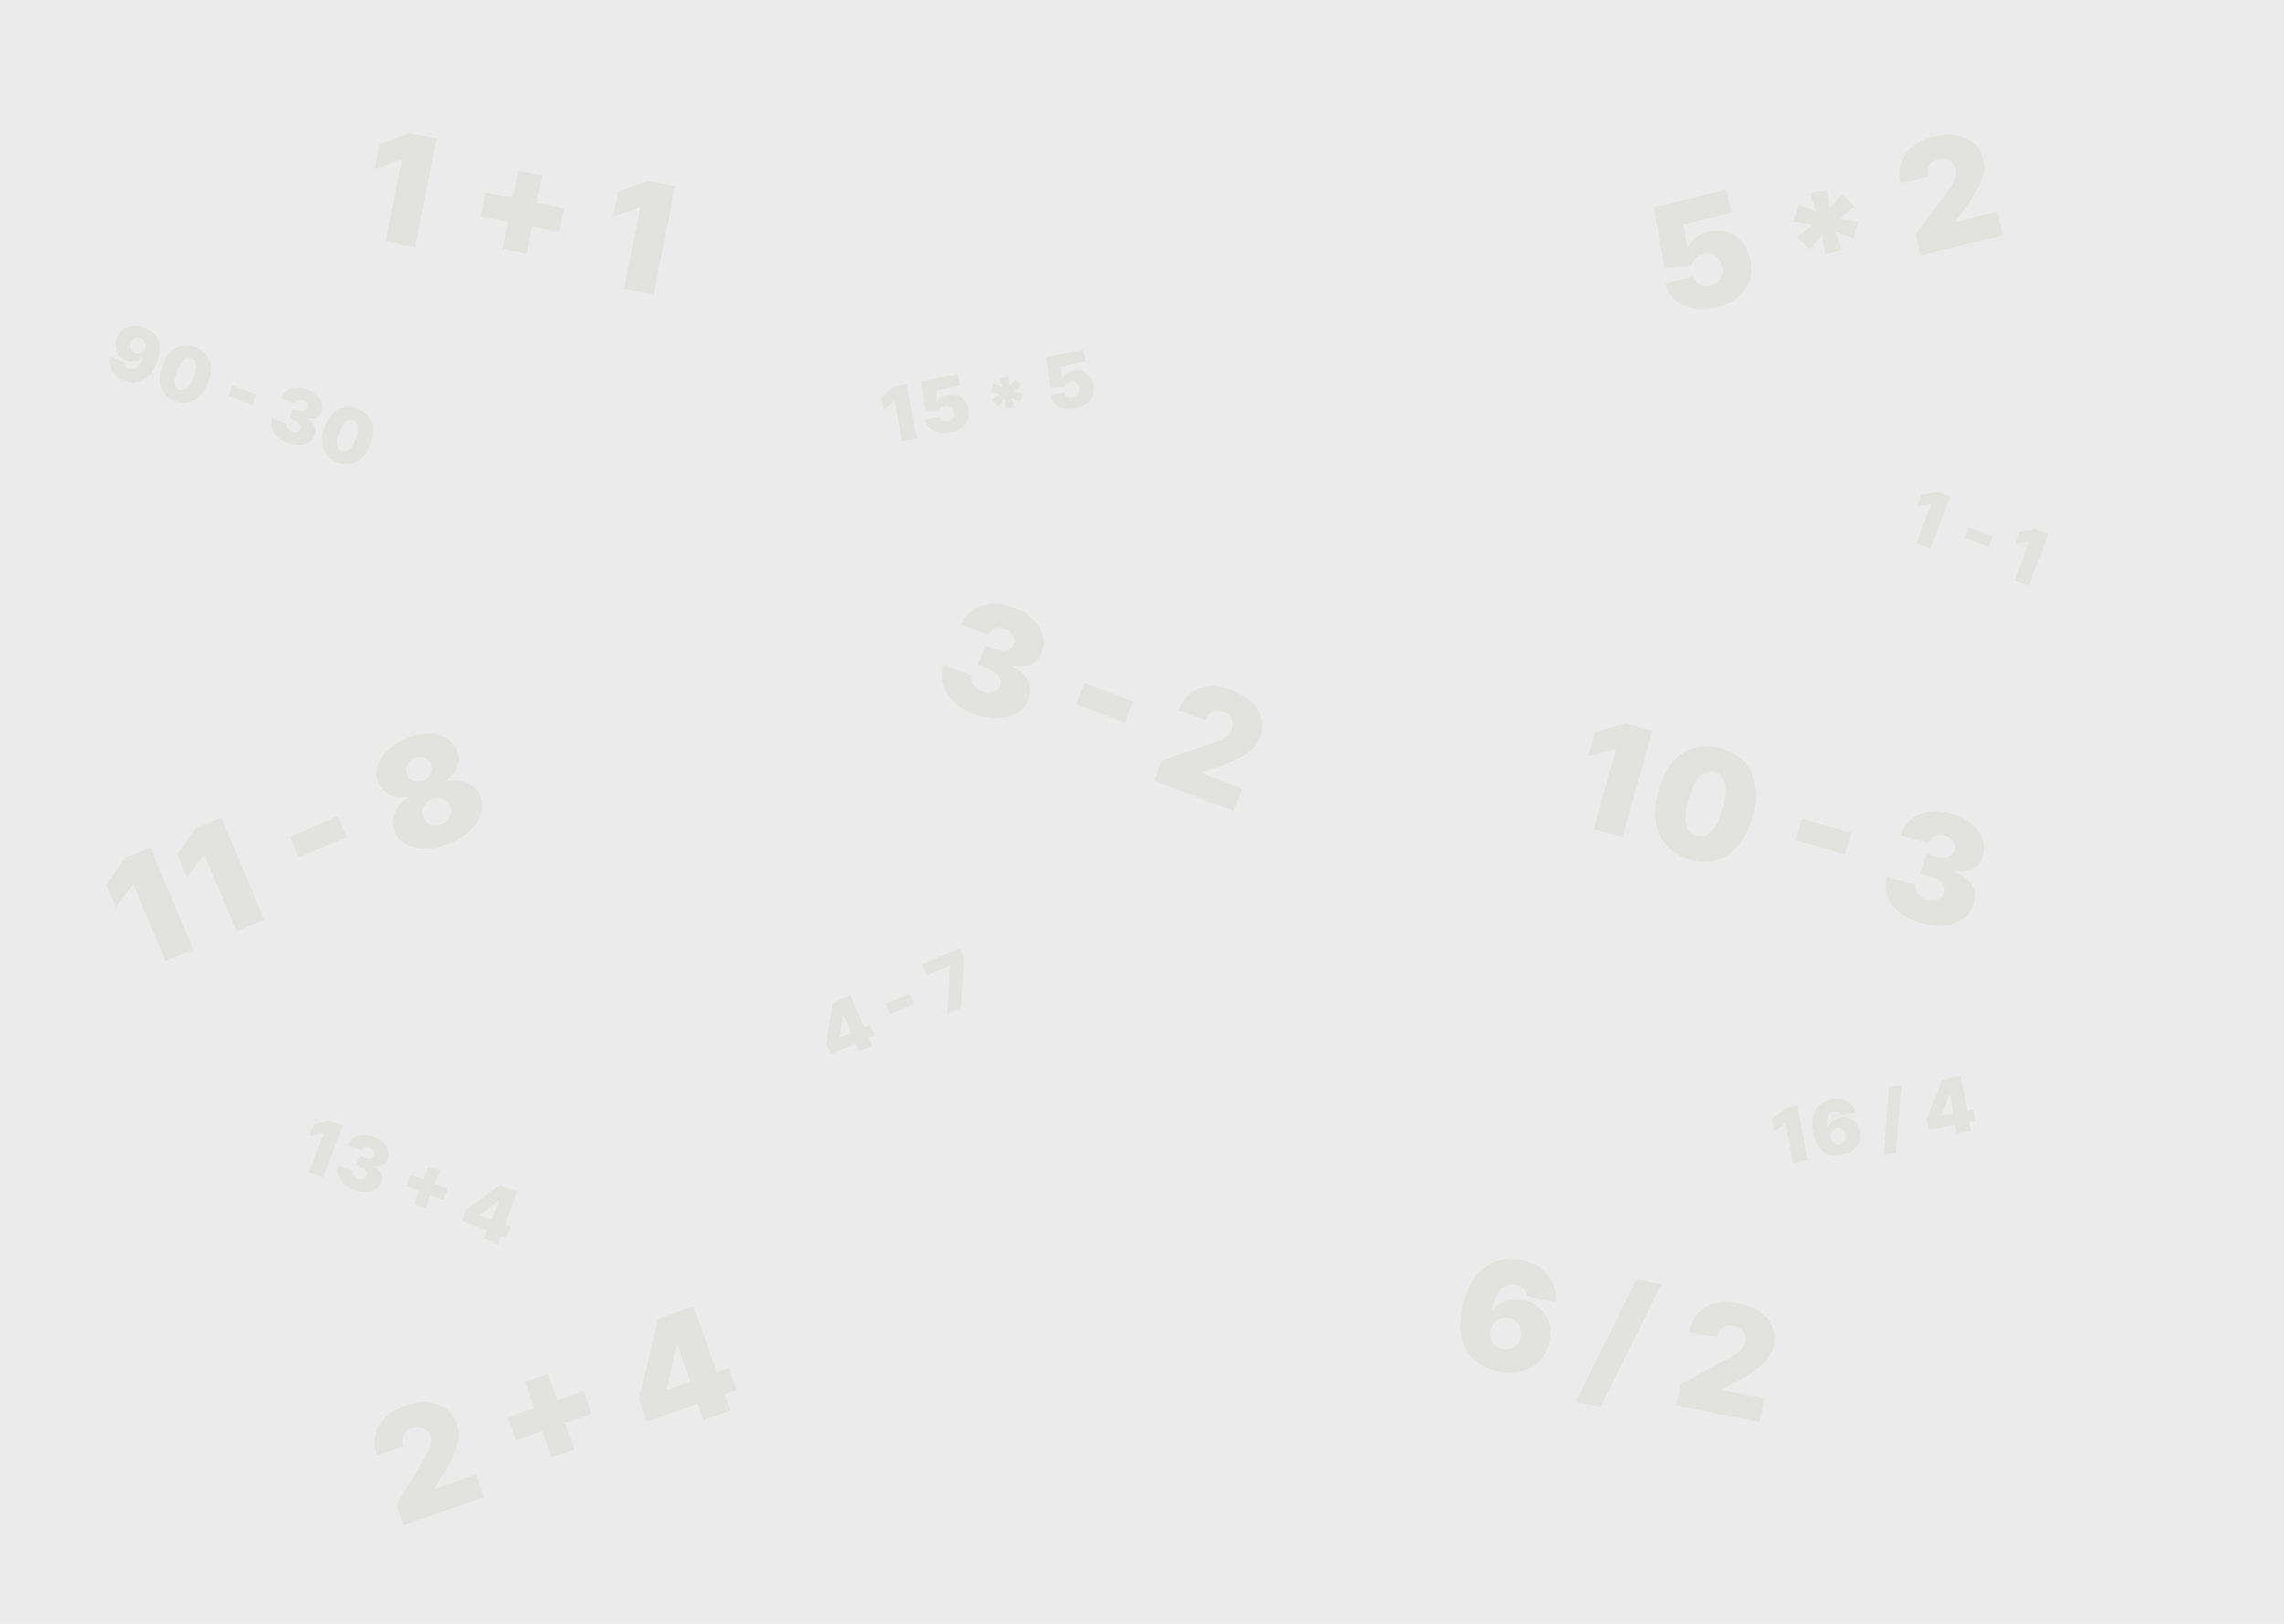 <svg width="1440" height="1024" viewBox="0 0 1440 1024" fill="none" xmlns="http://www.w3.org/2000/svg">
<rect width="1440" height="1024" fill="#EBEBEB"/>
<path d="M254.502 961.9L249.988 949.032L267.432 920.079C268.588 918.156 269.538 916.402 270.282 914.816C271.04 913.201 271.508 911.652 271.686 910.169C271.886 908.678 271.715 907.16 271.173 905.616C270.578 903.922 269.706 902.602 268.555 901.657C267.426 900.704 266.116 900.128 264.625 899.929C263.127 899.708 261.552 899.887 259.901 900.466C258.249 901.046 256.908 901.89 255.876 902.999C254.865 904.1 254.242 905.414 254.007 906.942C253.773 908.469 253.979 910.155 254.626 911.999L237.641 917.958C236.016 913.326 235.656 908.972 236.563 904.897C237.469 900.821 239.504 897.217 242.668 894.084C245.832 890.951 249.966 888.489 255.07 886.698C260.346 884.847 265.211 884.092 269.666 884.432C274.134 884.743 277.953 886.052 281.124 888.36C284.315 890.661 286.629 893.859 288.066 897.955C288.954 900.486 289.313 903.19 289.142 906.068C288.964 908.924 288.044 912.342 286.381 916.321C284.718 920.301 282.112 925.262 278.56 931.204L274.19 938.518L274.325 938.904L300.06 929.875L305.071 944.158L254.502 961.9ZM347.767 919.063L331.064 871.453L345.476 866.397L362.179 914.007L347.767 919.063ZM325.345 908.287L320.289 893.876L367.898 877.173L372.954 891.584L325.345 908.287ZM407.712 896.587L402.837 882.69L414.717 831.7L427.327 827.276L433.828 845.805L426.622 848.333L420.285 875.991L420.465 876.505L459.582 862.782L464.458 876.678L407.712 896.587ZM443.364 895.64L438.263 881.1L436.527 874.917L420.636 829.623L437.364 823.755L460.477 889.636L443.364 895.64Z" fill="#E2E3E1"/>
<path d="M1041.86 460.869L1022.91 528.067L1004.67 522.923L1018.88 472.524L1018.49 472.413L1001.31 477.062L1005.67 461.575L1025.06 456.132L1041.86 460.869ZM1065.46 542.048C1059.36 540.305 1054.49 537.408 1050.84 533.356C1047.19 529.304 1044.9 524.303 1043.98 518.352C1043.06 512.402 1043.65 505.744 1045.75 498.379C1047.86 490.992 1050.83 485.053 1054.67 480.563C1058.53 476.079 1063.05 473.115 1068.23 471.671C1073.43 470.232 1079.08 470.374 1085.18 472.094C1091.29 473.815 1096.18 476.658 1099.85 480.623C1103.53 484.565 1105.85 489.457 1106.8 495.298C1107.75 501.139 1107.18 507.742 1105.07 515.107C1102.98 522.523 1099.99 528.527 1096.1 533.12C1092.21 537.713 1087.65 540.784 1082.42 542.332C1077.21 543.864 1071.56 543.769 1065.46 542.048ZM1069.64 527.217C1072.79 528.106 1075.83 527.193 1078.77 524.479C1081.74 521.75 1084.21 516.85 1086.18 509.778C1087.48 505.163 1088.08 501.26 1087.99 498.07C1087.9 494.879 1087.24 492.356 1086.02 490.5C1084.8 488.621 1083.14 487.386 1081.04 486.794C1077.89 485.906 1074.87 486.778 1071.98 489.41C1069.09 492.042 1066.64 496.809 1064.65 503.708C1063.3 508.405 1062.66 512.403 1062.72 515.703C1062.79 518.981 1063.43 521.57 1064.64 523.47C1065.87 525.376 1067.54 526.625 1069.64 527.217ZM1167.21 525.121L1163.36 538.77L1131.86 529.888L1135.71 516.238L1167.21 525.121ZM1210.86 582.058C1205.56 580.565 1201.12 578.331 1197.52 575.356C1193.94 572.365 1191.44 568.932 1190.01 565.056C1188.57 561.181 1188.44 557.151 1189.59 552.967L1207.97 558.148C1207.62 559.445 1207.69 560.715 1208.17 561.959C1208.67 563.188 1209.52 564.277 1210.72 565.228C1211.91 566.18 1213.38 566.902 1215.13 567.395C1216.82 567.87 1218.39 567.994 1219.85 567.768C1221.31 567.519 1222.55 566.961 1223.58 566.093C1224.6 565.224 1225.3 564.098 1225.66 562.714C1226.07 561.364 1225.99 560.043 1225.43 558.753C1224.9 557.469 1223.96 556.318 1222.62 555.302C1221.27 554.286 1219.62 553.5 1217.65 552.945L1210.83 551.02L1214.38 538.421L1221.2 540.345C1223.02 540.857 1224.7 541.012 1226.24 540.81C1227.81 540.615 1229.12 540.1 1230.19 539.266C1231.27 538.438 1231.99 537.343 1232.35 535.98C1232.74 534.674 1232.75 533.425 1232.38 532.234C1232.01 531.043 1231.31 529.996 1230.29 529.094C1229.29 528.199 1228.03 527.535 1226.5 527.103C1224.83 526.634 1223.26 526.51 1221.78 526.731C1220.33 526.957 1219.08 527.491 1218.04 528.331C1217 529.171 1216.28 530.266 1215.87 531.616L1198.42 526.694C1199.6 522.588 1201.75 519.274 1204.87 516.754C1208.01 514.239 1211.79 512.637 1216.21 511.948C1220.63 511.258 1225.38 511.629 1230.46 513.06C1235.42 514.46 1239.57 516.539 1242.9 519.297C1246.25 522.06 1248.59 525.221 1249.9 528.778C1251.24 532.32 1251.36 535.98 1250.27 539.758C1249.25 543.533 1247.09 546.253 1243.79 547.919C1240.51 549.591 1236.81 550.082 1232.68 549.391L1232.53 549.915C1237.79 552.036 1241.4 554.849 1243.36 558.354C1245.33 561.837 1245.72 565.629 1244.51 569.729C1243.42 573.673 1241.26 576.829 1238.02 579.197C1234.8 581.571 1230.83 583.027 1226.12 583.565C1221.44 584.108 1216.35 583.606 1210.86 582.058Z" fill="#E2E3E1"/>
<path d="M944.681 864.799C940.692 864.002 937.028 862.621 933.689 860.656C930.377 858.673 927.611 856.046 925.39 852.775C923.17 849.504 921.705 845.526 920.995 840.842C920.308 836.162 920.597 830.715 921.861 824.502C922.992 818.957 924.703 814.107 926.993 809.953C929.305 805.802 932.077 802.428 935.308 799.829C938.561 797.234 942.18 795.477 946.165 794.558C950.154 793.617 954.388 793.594 958.868 794.489C963.904 795.495 968.146 797.351 971.592 800.055C975.038 802.76 977.572 805.967 979.195 809.675C980.845 813.365 981.47 817.198 981.07 821.174L962.75 817.514C962.714 815.49 962.016 813.879 960.656 812.68C959.323 811.464 957.676 810.66 955.715 810.268C951.815 809.488 948.613 810.61 946.108 813.633C943.626 816.66 941.811 820.932 940.662 826.45L941.063 826.53C942.351 824.609 944.024 823.078 946.083 821.936C948.142 820.795 950.422 820.057 952.922 819.722C955.423 819.387 957.977 819.48 960.584 820.001C964.73 820.829 968.164 822.489 970.888 824.98C973.634 827.476 975.551 830.524 976.64 834.125C977.728 837.726 977.842 841.62 976.983 845.805C976.026 850.713 974.01 854.771 970.935 857.981C967.882 861.195 964.092 863.405 959.564 864.609C955.035 865.813 950.075 865.877 944.681 864.799ZM947.353 850.732C949.202 851.101 950.925 851.005 952.521 850.443C954.139 849.886 955.496 848.952 956.592 847.641C957.71 846.335 958.445 844.743 958.797 842.867C959.198 840.977 959.131 839.225 958.595 837.612C958.087 835.981 957.193 834.597 955.914 833.461C954.656 832.329 953.103 831.578 951.253 831.208C949.894 830.937 948.586 830.93 947.329 831.189C946.099 831.43 944.971 831.912 943.946 832.634C942.925 833.334 942.05 834.237 941.319 835.342C940.615 836.43 940.112 837.674 939.809 839.073C939.457 840.95 939.546 842.706 940.077 844.342C940.608 845.977 941.502 847.361 942.759 848.493C944.016 849.625 945.547 850.371 947.353 850.732ZM1047.47 809.827L1009.03 887.389L993.383 884.263L1031.82 806.701L1047.47 809.827ZM1057 886.266L1059.67 872.894L1089.43 856.869C1091.41 855.804 1093.12 854.778 1094.57 853.793C1096.04 852.79 1097.24 851.695 1098.15 850.509C1099.08 849.328 1099.7 847.935 1100.02 846.33C1100.37 844.57 1100.3 842.99 1099.79 841.59C1099.3 840.195 1098.47 839.032 1097.29 838.101C1096.11 837.147 1094.66 836.499 1092.95 836.156C1091.23 835.813 1089.65 835.856 1088.19 836.284C1086.76 836.717 1085.56 837.53 1084.58 838.725C1083.6 839.92 1082.92 841.475 1082.53 843.392L1064.88 839.866C1065.84 835.052 1067.75 831.122 1070.61 828.077C1073.47 825.033 1077.05 822.968 1081.37 821.884C1085.69 820.8 1090.5 820.788 1095.81 821.848C1101.29 822.943 1105.86 824.772 1109.52 827.334C1113.21 829.879 1115.83 832.951 1117.38 836.552C1118.95 840.158 1119.31 844.089 1118.46 848.346C1117.94 850.976 1116.87 853.485 1115.26 855.875C1113.65 858.242 1111.11 860.714 1107.66 863.291C1104.2 865.868 1099.43 868.808 1093.34 872.112L1085.86 876.179L1085.78 876.58L1112.52 881.923L1109.55 896.766L1057 886.266Z" fill="#E2E3E1"/>
<path d="M275.326 87.353L261.647 155.818L243.06 152.104L253.319 100.756L252.918 100.675L236.151 106.642L239.304 90.863L258.21 83.933L275.326 87.353ZM316.922 157.127L326.807 107.651L341.784 110.643L331.899 160.12L316.922 157.127ZM303.119 136.431L306.111 121.454L355.588 131.339L352.595 146.316L303.119 136.431ZM425.729 117.402L412.05 185.867L393.463 182.154L403.722 130.805L403.321 130.725L386.554 136.692L389.706 120.913L408.612 113.982L425.729 117.402Z" fill="#E2E3E1"/>
<path d="M94.79 534.429L121.861 598.785L104.39 606.135L84.086 557.868L83.709 558.027L73.173 572.37L66.934 557.538L78.701 541.197L94.79 534.429ZM139.553 515.6L166.624 579.956L149.153 587.305L128.849 539.038L128.472 539.197L117.937 553.54L111.698 538.708L123.464 522.367L139.553 515.6ZM212.983 514.89L218.482 527.963L188.315 540.652L182.816 527.58L212.983 514.89ZM283.734 531.729C278.539 533.914 273.559 535.059 268.796 535.165C264.053 535.261 259.927 534.42 256.417 532.642C252.929 530.855 250.453 528.223 248.99 524.745C247.871 522.084 247.509 519.377 247.903 516.622C248.319 513.858 249.354 511.278 251.008 508.881C252.654 506.462 254.781 504.458 257.391 502.867L257.18 502.364C253.25 503.278 249.55 502.923 246.081 501.3C242.624 499.648 240.143 497.03 238.636 493.448C237.217 490.075 237.025 486.63 238.06 483.112C239.087 479.574 241.137 476.27 244.21 473.202C247.284 470.134 251.188 467.604 255.922 465.613C260.657 463.621 265.2 462.61 269.551 462.58C273.894 462.528 277.689 463.373 280.936 465.114C284.174 466.833 286.498 469.369 287.908 472.721C289.424 476.324 289.539 479.938 288.252 483.561C286.965 487.184 284.652 490.068 281.314 492.212L281.525 492.715C284.467 491.971 287.377 491.856 290.256 492.371C293.127 492.864 295.695 493.929 297.961 495.565C300.227 497.2 301.92 499.348 303.039 502.009C304.502 505.487 304.642 509.102 303.459 512.854C302.297 516.597 300.012 520.135 296.606 523.466C293.22 526.789 288.93 529.543 283.734 531.729ZM278.658 519.662C280.313 518.966 281.639 518.014 282.635 516.806C283.631 515.598 284.248 514.253 284.488 512.771C284.74 511.26 284.553 509.761 283.927 508.273C283.302 506.786 282.37 505.625 281.131 504.79C279.913 503.946 278.528 503.468 276.977 503.356C275.417 503.223 273.81 503.505 272.155 504.201C270.521 504.889 269.195 505.841 268.179 507.057C267.174 508.244 266.537 509.573 266.267 511.042C266.019 512.503 266.207 513.977 266.833 515.464C267.459 516.951 268.385 518.128 269.611 518.992C270.859 519.848 272.267 520.353 273.836 520.507C275.417 520.631 277.024 520.349 278.658 519.662ZM267.079 492.134C268.545 491.518 269.716 490.667 270.592 489.584C271.468 488.501 272.006 487.288 272.206 485.947C272.406 484.605 272.224 483.264 271.66 481.923C271.096 480.582 270.273 479.535 269.192 478.782C268.102 478.008 266.868 477.565 265.49 477.454C264.103 477.323 262.676 477.565 261.21 478.182C259.764 478.79 258.593 479.64 257.697 480.733C256.812 481.795 256.265 482.987 256.057 484.307C255.839 485.607 256.012 486.927 256.576 488.268C257.14 489.609 257.972 490.677 259.071 491.472C260.161 492.246 261.403 492.71 262.799 492.862C264.207 492.985 265.633 492.743 267.079 492.134Z" fill="#E2E3E1"/>
<path d="M1082.17 193.814C1076.97 195.098 1072.12 195.323 1067.63 194.487C1063.15 193.624 1059.36 191.857 1056.24 189.185C1053.15 186.507 1051.06 183.066 1049.97 178.863L1067.85 174.454C1068.49 176.777 1069.86 178.418 1071.94 179.378C1074.05 180.333 1076.32 180.511 1078.74 179.912C1080.62 179.449 1082.18 178.644 1083.42 177.496C1084.65 176.326 1085.49 174.901 1085.94 173.221C1086.39 171.541 1086.37 169.722 1085.86 167.764C1085.39 165.772 1084.57 164.149 1083.4 162.894C1082.21 161.617 1080.81 160.758 1079.18 160.318C1077.54 159.855 1075.79 159.855 1073.91 160.318C1071.97 160.797 1070.29 161.715 1068.87 163.072C1067.46 164.401 1066.58 165.989 1066.21 167.834L1049.28 168.641L1042.72 130.652L1088.26 119.418L1091.89 134.114L1061.44 141.625L1063.8 156.912L1064.2 156.814C1064.75 154.501 1066.16 152.35 1068.44 150.362C1070.7 148.352 1073.56 146.922 1077 146.073C1081.04 145.077 1084.87 145.127 1088.48 146.225C1092.12 147.316 1095.27 149.291 1097.92 152.15C1100.58 154.98 1102.43 158.55 1103.47 162.858C1104.66 167.575 1104.57 172.045 1103.2 176.268C1101.84 180.464 1099.38 184.103 1095.81 187.184C1092.24 190.243 1087.69 192.453 1082.17 193.814ZM1150.6 160.221L1148.79 148.309L1140.79 157.446L1133.2 149.484L1142.59 141.973L1130.79 139.687L1133.8 129.113L1145.13 133.481L1141.19 122.092L1151.79 119.479L1153.6 131.391L1161.6 122.255L1169.18 130.216L1159.8 137.728L1171.6 140.014L1168.59 150.588L1157.26 146.219L1161.19 157.609L1150.6 160.221ZM1211 161.054L1207.73 147.814L1227.86 120.658C1229.19 118.855 1230.31 117.199 1231.2 115.691C1232.11 114.156 1232.72 112.659 1233.04 111.199C1233.38 109.734 1233.36 108.207 1232.96 106.618C1232.53 104.875 1231.79 103.478 1230.74 102.428C1229.7 101.371 1228.45 100.673 1226.99 100.332C1225.52 99.969 1223.93 99.997 1222.23 100.416C1220.54 100.836 1219.12 101.548 1217.99 102.553C1216.88 103.553 1216.13 104.802 1215.75 106.3C1215.37 107.798 1215.41 109.496 1215.88 111.393L1198.41 115.704C1197.23 110.938 1197.29 106.57 1198.58 102.599C1199.87 98.629 1202.24 95.236 1205.69 92.419C1209.14 89.602 1213.49 87.546 1218.74 86.25C1224.17 84.911 1229.08 84.624 1233.49 85.387C1237.9 86.123 1241.58 87.791 1244.52 90.391C1247.47 92.985 1249.47 96.39 1250.51 100.604C1251.15 103.208 1251.25 105.934 1250.81 108.783C1250.36 111.609 1249.12 114.924 1247.08 118.726C1245.05 122.529 1241.98 127.218 1237.88 132.795L1232.83 139.658L1232.92 140.055L1259.4 133.524L1263.03 148.22L1211 161.054Z" fill="#E2E3E1"/>
<path d="M613.812 450.226C608.669 448.277 604.434 445.663 601.107 442.385C597.809 439.093 595.616 435.455 594.526 431.469C593.436 427.483 593.65 423.456 595.167 419.389L613.018 426.155C612.564 427.417 612.52 428.688 612.885 429.969C613.28 431.237 614.031 432.396 615.14 433.448C616.248 434.5 617.652 435.348 619.352 435.993C620.988 436.613 622.542 436.874 624.014 436.775C625.493 436.655 626.781 436.208 627.877 435.432C628.973 434.657 629.764 433.595 630.25 432.248C630.771 430.939 630.81 429.617 630.368 428.283C629.947 426.957 629.112 425.729 627.863 424.599C626.614 423.469 625.033 422.542 623.121 421.817L616.49 419.304L621.129 407.063L627.76 409.576C629.524 410.245 631.184 410.546 632.741 410.479C634.318 410.421 635.672 410.023 636.803 409.285C637.954 408.555 638.769 407.527 639.247 406.201C639.752 404.934 639.871 403.691 639.604 402.472C639.337 401.252 638.734 400.149 637.796 399.161C636.879 398.182 635.677 397.41 634.189 396.846C632.574 396.234 631.02 395.973 629.527 396.064C628.056 396.163 626.766 396.585 625.656 397.331C624.547 398.077 623.732 399.105 623.212 400.415L606.253 393.987C607.788 390 610.22 386.887 613.547 384.648C616.896 382.418 620.803 381.152 625.267 380.851C629.732 380.55 634.43 381.334 639.36 383.203C644.184 385.031 648.135 387.464 651.213 390.502C654.312 393.548 656.359 396.9 657.354 400.559C658.379 404.204 658.184 407.861 656.769 411.529C655.426 415.201 653.036 417.722 649.6 419.093C646.185 420.473 642.453 420.638 638.402 419.589L638.209 420.099C643.262 422.67 646.613 425.787 648.263 429.451C649.921 433.093 649.971 436.904 648.414 440.883C646.986 444.716 644.554 447.671 641.117 449.747C637.703 451.831 633.626 452.935 628.888 453.06C624.172 453.192 619.146 452.248 613.812 450.226ZM714.253 442.358L709.227 455.619L678.624 444.02L683.65 430.759L714.253 442.358ZM727.596 492.331L732.429 479.579L764.42 468.663C766.542 467.936 768.399 467.206 769.99 466.472C771.61 465.725 772.965 464.841 774.057 463.821C775.17 462.809 776.016 461.538 776.596 460.007C777.232 458.329 777.415 456.757 777.143 455.293C776.893 453.837 776.262 452.553 775.249 451.44C774.245 450.306 772.925 449.429 771.289 448.809C769.652 448.188 768.082 447.97 766.579 448.154C765.096 448.345 763.773 448.95 762.61 449.967C761.447 450.985 760.519 452.407 759.826 454.235L742.994 447.855C744.734 443.265 747.263 439.703 750.581 437.169C753.899 434.635 757.777 433.188 762.215 432.829C766.654 432.469 771.402 433.248 776.46 435.165C781.688 437.146 785.896 439.701 789.085 442.83C792.304 445.946 794.382 449.407 795.321 453.214C796.281 457.03 795.992 460.967 794.454 465.026C793.503 467.534 792.036 469.833 790.052 471.925C788.077 473.996 785.172 476.018 781.337 477.991C777.502 479.965 772.313 482.081 765.769 484.341L757.716 487.122L757.571 487.504L783.073 497.17L777.709 511.324L727.596 492.331Z" fill="#E2E3E1"/>
<path d="M571.543 242.172L578.176 276.445L568.872 278.246L563.897 252.542L563.696 252.58L557.067 258.516L555.538 250.618L562.975 243.831L571.543 242.172ZM599.027 272.896C596.394 273.406 593.967 273.395 591.746 272.864C589.534 272.32 587.684 271.341 586.195 269.928C584.717 268.513 583.761 266.742 583.326 264.615L592.363 262.866C592.625 264.042 593.265 264.896 594.283 265.429C595.311 265.959 596.439 266.105 597.666 265.867C598.615 265.684 599.412 265.321 600.06 264.779C600.705 264.226 601.162 263.536 601.43 262.708C601.698 261.881 601.73 260.972 601.527 259.981C601.344 258.975 600.975 258.144 600.419 257.487C599.862 256.819 599.182 256.355 598.379 256.094C597.574 255.821 596.697 255.777 595.749 255.96C594.767 256.15 593.904 256.566 593.16 257.208C592.425 257.836 591.944 258.607 591.715 259.519L583.238 259.493L580.923 240.357L603.95 235.9L605.388 243.33L589.992 246.31L590.787 254.004L590.987 253.965C591.322 252.824 592.082 251.786 593.267 250.85C594.449 249.904 595.911 249.262 597.651 248.925C599.693 248.53 601.603 248.652 603.382 249.292C605.172 249.929 606.692 250.995 607.942 252.489C609.201 253.97 610.035 255.8 610.445 257.977C610.918 260.363 610.76 262.592 609.969 264.667C609.187 266.728 607.866 268.483 606.005 269.931C604.142 271.368 601.816 272.356 599.027 272.896ZM634.046 257.854L633.442 251.86L629.216 256.219L625.631 252.052L630.507 248.539L624.673 247.098L626.443 241.894L631.991 244.362L630.315 238.575L635.67 237.539L636.275 243.533L640.501 239.174L644.085 243.341L639.209 246.854L645.044 248.295L643.273 253.499L637.726 251.03L639.402 256.818L634.046 257.854ZM677.999 257.611C675.366 258.121 672.939 258.11 670.718 257.58C668.506 257.035 666.656 256.057 665.167 254.643C663.689 253.228 662.733 251.457 662.298 249.33L671.335 247.581C671.597 248.757 672.237 249.612 673.255 250.144C674.283 250.674 675.411 250.82 676.638 250.583C677.587 250.399 678.384 250.036 679.032 249.494C679.677 248.941 680.134 248.251 680.402 247.424C680.67 246.596 680.702 245.687 680.499 244.696C680.316 243.69 679.947 242.859 679.391 242.202C678.834 241.535 678.154 241.07 677.351 240.809C676.546 240.537 675.669 240.492 674.721 240.676C673.739 240.866 672.876 241.282 672.132 241.923C671.397 242.552 670.916 243.322 670.687 244.234L662.21 244.208L659.895 225.072L682.922 220.615L684.36 228.046L668.964 231.026L669.759 238.719L669.959 238.68C670.294 237.539 671.054 236.501 672.239 235.566C673.421 234.619 674.883 233.977 676.623 233.641C678.665 233.245 680.575 233.368 682.354 234.007C684.144 234.645 685.664 235.71 686.914 237.205C688.173 238.686 689.007 240.515 689.417 242.693C689.89 245.078 689.732 247.308 688.941 249.382C688.159 251.443 686.838 253.198 684.977 254.646C683.114 256.083 680.788 257.072 677.999 257.611Z" fill="#E2E3E1"/>
<path d="M91.049 206.707C92.951 207.427 94.638 208.413 96.108 209.663C97.583 210.902 98.73 212.413 99.55 214.194C100.38 215.979 100.774 218.049 100.733 220.402C100.706 222.75 100.142 225.392 99.041 228.329C98.037 231.011 96.79 233.291 95.3 235.169C93.825 237.04 92.177 238.487 90.355 239.51C88.544 240.537 86.611 241.117 84.556 241.25C82.515 241.375 80.421 241.032 78.275 240.218C75.863 239.304 73.918 238.038 72.441 236.421C70.964 234.804 69.979 233.009 69.487 231.036C68.995 229.063 69.022 227.086 69.566 225.105L78.3 228.416C78.138 229.484 78.334 230.379 78.888 231.099C79.445 231.808 80.191 232.34 81.126 232.695C82.996 233.404 84.668 233.114 86.141 231.825C87.629 230.529 88.891 228.529 89.929 225.823L89.737 225.75C88.944 226.592 87.993 227.21 86.884 227.604C85.775 227.998 84.59 228.174 83.329 228.134C82.068 228.094 80.816 227.838 79.573 227.367C77.607 226.622 76.053 225.528 74.91 224.086C73.771 222.634 73.08 220.98 72.835 219.125C72.594 217.26 72.843 215.337 73.581 213.356C74.449 211.036 75.765 209.214 77.531 207.89C79.296 206.566 81.345 205.793 83.677 205.571C86.01 205.349 88.467 205.728 91.049 206.707ZM88.576 213.425C87.694 213.091 86.831 212.995 85.987 213.137C85.154 213.283 84.41 213.627 83.755 214.168C83.111 214.714 82.629 215.424 82.309 216.3C81.99 217.175 81.89 218.031 82.011 218.866C82.142 219.706 82.466 220.455 82.983 221.112C83.51 221.774 84.214 222.272 85.096 222.606C85.744 222.852 86.387 222.968 87.024 222.954C87.665 222.93 88.266 222.787 88.827 222.525C89.403 222.257 89.906 221.889 90.339 221.421C90.786 220.947 91.127 220.383 91.362 219.731C91.682 218.856 91.776 217.998 91.645 217.159C91.513 216.319 91.184 215.568 90.657 214.907C90.13 214.245 89.436 213.751 88.576 213.425ZM110.362 252.89C107.402 251.756 105.101 250.1 103.459 247.922C101.818 245.744 100.898 243.154 100.699 240.15C100.501 237.146 101.086 233.855 102.454 230.278C103.826 226.691 105.566 223.863 107.675 221.794C109.794 219.729 112.175 218.45 114.816 217.957C117.469 217.467 120.277 217.784 123.242 218.908C126.207 220.032 128.518 221.661 130.176 223.796C131.837 225.921 132.777 228.458 132.996 231.409C133.214 234.36 132.639 237.624 131.272 241.201C129.906 244.803 128.154 247.663 126.014 249.781C123.875 251.899 121.469 253.229 118.796 253.771C116.138 254.307 113.327 254.014 110.362 252.89ZM113.093 245.686C114.623 246.265 116.179 245.944 117.761 244.72C119.357 243.49 120.8 241.157 122.091 237.721C122.94 235.479 123.412 233.561 123.505 231.968C123.599 230.375 123.381 229.09 122.853 228.112C122.328 227.123 121.556 226.435 120.536 226.049C119.005 225.469 117.463 225.771 115.908 226.956C114.353 228.141 112.929 230.408 111.635 233.758C110.758 236.039 110.263 238.002 110.15 239.648C110.04 241.284 110.246 242.601 110.766 243.601C111.297 244.604 112.073 245.299 113.093 245.686ZM161.784 248.901L159.271 255.532L143.97 249.732L146.483 243.102L161.784 248.901ZM181.038 279.166C178.466 278.192 176.349 276.885 174.686 275.246C173.037 273.6 171.94 271.781 171.395 269.788C170.85 267.795 170.957 265.782 171.715 263.748L180.641 267.131C180.414 267.762 180.392 268.398 180.575 269.038C180.772 269.672 181.148 270.252 181.702 270.778C182.256 271.304 182.958 271.728 183.808 272.05C184.626 272.36 185.403 272.49 186.139 272.441C186.879 272.381 187.522 272.157 188.07 271.77C188.618 271.382 189.014 270.851 189.257 270.178C189.517 269.523 189.537 268.862 189.316 268.195C189.106 267.532 188.688 266.918 188.064 266.353C187.439 265.788 186.649 265.325 185.692 264.962L182.377 263.706L184.697 257.585L188.012 258.842C188.894 259.176 189.724 259.326 190.502 259.293C191.291 259.264 191.968 259.065 192.533 258.696C193.109 258.331 193.517 257.817 193.756 257.154C194.008 256.52 194.067 255.899 193.934 255.289C193.8 254.68 193.499 254.128 193.03 253.634C192.572 253.144 191.97 252.759 191.227 252.477C190.419 252.171 189.642 252.04 188.896 252.085C188.16 252.135 187.515 252.346 186.96 252.719C186.406 253.092 185.998 253.606 185.738 254.261L177.258 251.047C178.026 249.053 179.242 247.497 180.906 246.378C182.58 245.262 184.534 244.629 186.766 244.479C188.998 244.328 191.347 244.72 193.812 245.655C196.224 246.569 198.2 247.786 199.739 249.305C201.288 250.828 202.312 252.504 202.809 254.333C203.321 256.155 203.224 257.984 202.517 259.818C201.845 261.654 200.65 262.915 198.932 263.6C197.225 264.29 195.358 264.372 193.333 263.848L193.237 264.103C195.763 265.389 197.439 266.947 198.264 268.779C199.092 270.6 199.118 272.505 198.339 274.495C197.625 276.412 196.409 277.889 194.691 278.927C192.983 279.969 190.945 280.521 188.576 280.583C186.218 280.65 183.705 280.177 181.038 279.166ZM212.623 291.648C209.663 290.514 207.362 288.858 205.72 286.68C204.078 284.502 203.159 281.912 202.96 278.908C202.762 275.904 203.347 272.613 204.715 269.036C206.087 265.449 207.827 262.621 209.936 260.552C212.055 258.487 214.435 257.208 217.077 256.715C219.73 256.225 222.538 256.542 225.503 257.666C228.468 258.79 230.779 260.419 232.436 262.554C234.098 264.679 235.038 267.216 235.257 270.167C235.475 273.118 234.9 276.382 233.532 279.959C232.167 283.561 230.415 286.421 228.275 288.539C226.136 290.657 223.73 291.987 221.057 292.529C218.399 293.065 215.588 292.772 212.623 291.648ZM215.354 284.444C216.884 285.023 218.44 284.702 220.022 283.478C221.618 282.248 223.061 279.915 224.352 276.479C225.201 274.237 225.673 272.319 225.766 270.726C225.86 269.133 225.642 267.848 225.113 266.87C224.589 265.881 223.817 265.193 222.797 264.807C221.266 264.227 219.724 264.529 218.169 265.714C216.614 266.899 215.189 269.166 213.896 272.516C213.019 274.797 212.524 276.76 212.411 278.406C212.301 280.042 212.507 281.359 213.027 282.359C213.558 283.362 214.334 284.057 215.354 284.444Z" fill="#E2E3E1"/>
<path d="M1229.52 313.187L1217.15 345.83L1208.29 342.472L1217.57 317.989L1217.38 317.917L1208.62 319.482L1211.47 311.959L1221.36 310.094L1229.52 313.187ZM1256.37 338.236L1253.86 344.867L1238.56 339.068L1241.07 332.437L1256.37 338.236ZM1291.42 336.645L1279.04 369.288L1270.18 365.929L1279.46 341.447L1279.27 341.374L1270.51 342.939L1273.36 335.416L1283.26 333.552L1291.42 336.645Z" fill="#E2E3E1"/>
<path d="M1133.42 697.554L1139.68 731.898L1130.35 733.596L1125.66 707.838L1125.46 707.875L1118.77 713.738L1117.33 705.823L1124.84 699.118L1133.42 697.554ZM1161.17 728.468C1159.17 728.833 1157.21 728.866 1155.3 728.568C1153.39 728.256 1151.62 727.545 1149.99 726.433C1148.35 725.322 1146.94 723.743 1145.75 721.696C1144.57 719.648 1143.7 717.063 1143.14 713.942C1142.64 711.156 1142.54 708.586 1142.84 706.233C1143.15 703.878 1143.82 701.799 1144.84 699.996C1145.88 698.19 1147.24 696.707 1148.92 695.545C1150.6 694.373 1152.56 693.582 1154.81 693.173C1157.34 692.712 1159.65 692.794 1161.75 693.416C1163.85 694.038 1165.62 695.062 1167.06 696.486C1168.5 697.897 1169.5 699.564 1170.05 701.486L1160.86 703.16C1160.47 702.226 1159.85 701.606 1158.99 701.299C1158.15 700.979 1157.24 700.909 1156.25 701.088C1154.3 701.444 1153.01 702.556 1152.41 704.422C1151.81 706.286 1151.75 708.607 1152.24 711.383L1152.44 711.347C1152.68 710.216 1153.18 709.196 1153.92 708.286C1154.67 707.376 1155.6 706.613 1156.7 705.997C1157.8 705.381 1159 704.953 1160.31 704.715C1162.39 704.336 1164.29 704.475 1166.02 705.131C1167.75 705.785 1169.2 706.849 1170.37 708.322C1171.54 709.795 1172.31 711.584 1172.69 713.688C1173.14 716.145 1172.96 718.403 1172.12 720.462C1171.29 722.518 1169.94 724.243 1168.05 725.638C1166.17 727.032 1163.88 727.975 1161.17 728.468ZM1159.82 721.437C1160.75 721.268 1161.53 720.906 1162.17 720.351C1162.82 719.793 1163.28 719.109 1163.55 718.298C1163.82 717.485 1163.87 716.61 1163.69 715.673C1163.53 714.72 1163.17 713.919 1162.63 713.267C1162.09 712.603 1161.42 712.124 1160.62 711.832C1159.82 711.537 1158.96 711.475 1158.04 711.644C1157.35 711.768 1156.74 712.006 1156.21 712.358C1155.68 712.696 1155.25 713.128 1154.9 713.653C1154.56 714.166 1154.32 714.747 1154.18 715.395C1154.05 716.031 1154.05 716.702 1154.17 717.408C1154.35 718.345 1154.71 719.145 1155.26 719.807C1155.81 720.47 1156.48 720.948 1157.27 721.243C1158.07 721.537 1158.91 721.602 1159.82 721.437ZM1198.82 683.978L1195.24 727.113L1187.39 728.542L1190.97 685.407L1198.82 683.978ZM1216.02 712.447L1214.7 705.202L1224.56 680.952L1231.13 679.754L1232.89 689.413L1229.14 690.098L1223.84 703.26L1223.89 703.528L1244.28 699.813L1245.6 707.058L1216.02 712.447ZM1233.7 714.77L1232.32 707.19L1231.95 704.001L1227.65 680.39L1236.37 678.801L1242.62 713.145L1233.7 714.77Z" fill="#E2E3E1"/>
<path d="M523.776 664.884L520.87 658.118L525.061 632.278L531.2 629.642L535.074 638.663L531.566 640.17L529.346 654.182L529.454 654.433L548.499 646.255L551.405 653.021L523.776 664.884ZM541.528 663.198L538.488 656.119L537.412 653.093L527.943 631.04L536.087 627.543L549.86 659.621L541.528 663.198ZM573.562 626.59L576.36 633.105L561.324 639.562L558.526 633.046L573.562 626.59ZM597.158 639.312L599.044 608.97L598.963 608.782L584.178 615.131L581.192 608.177L604.999 597.955L607.985 604.909L606.117 635.466L597.158 639.312Z" fill="#E2E3E1"/>
<path d="M216.066 709.917L203.694 742.56L194.832 739.202L204.111 714.719L203.92 714.647L195.16 716.212L198.011 708.689L207.905 706.824L216.066 709.917ZM222.979 750.38C220.407 749.405 218.29 748.098 216.626 746.459C214.977 744.814 213.881 742.994 213.336 741.001C212.791 739.008 212.897 736.995 213.656 734.961L222.582 738.344C222.355 738.975 222.333 739.611 222.515 740.251C222.713 740.885 223.088 741.465 223.642 741.991C224.197 742.517 224.899 742.941 225.749 743.263C226.567 743.573 227.344 743.704 228.079 743.655C228.819 743.595 229.463 743.371 230.011 742.983C230.559 742.595 230.955 742.065 231.198 741.391C231.458 740.736 231.478 740.075 231.257 739.408C231.046 738.745 230.629 738.131 230.004 737.566C229.38 737.002 228.589 736.538 227.633 736.176L224.318 734.919L226.637 728.798L229.953 730.055C230.835 730.389 231.665 730.54 232.443 730.507C233.232 730.477 233.909 730.278 234.474 729.909C235.05 729.544 235.457 729.03 235.696 728.367C235.949 727.734 236.008 727.112 235.874 726.503C235.741 725.893 235.44 725.341 234.971 724.848C234.512 724.358 233.911 723.972 233.167 723.69C232.36 723.384 231.583 723.254 230.836 723.299C230.101 723.348 229.455 723.559 228.901 723.933C228.346 724.306 227.939 724.82 227.678 725.474L219.199 722.261C219.967 720.267 221.182 718.71 222.846 717.591C224.521 716.476 226.474 715.843 228.706 715.692C230.939 715.542 233.287 715.934 235.753 716.868C238.165 717.782 240.14 718.999 241.679 720.518C243.229 722.041 244.252 723.717 244.75 725.546C245.262 727.369 245.165 729.197 244.457 731.032C243.786 732.867 242.591 734.128 240.873 734.814C239.165 735.503 237.299 735.586 235.274 735.061L235.177 735.316C237.704 736.602 239.379 738.161 240.204 739.992C241.033 741.813 241.058 743.719 240.28 745.708C239.566 747.625 238.349 749.102 236.631 750.14C234.924 751.183 232.886 751.735 230.517 751.797C228.158 751.863 225.646 751.391 222.979 750.38ZM261.136 759.228L270.077 735.638L277.218 738.344L268.277 761.934L261.136 759.228ZM256.029 747.886L258.735 740.745L282.325 749.686L279.619 756.827L256.029 747.886ZM291.304 769.932L293.913 763.046L314.876 747.367L321.124 749.735L317.645 758.916L314.074 757.563L302.745 766.102L302.648 766.357L322.03 773.703L319.42 780.589L291.304 769.932ZM305.246 781.05L307.976 773.845L309.303 770.921L317.809 748.479L326.097 751.62L313.725 784.263L305.246 781.05Z" fill="#E2E3E1"/>
</svg>

